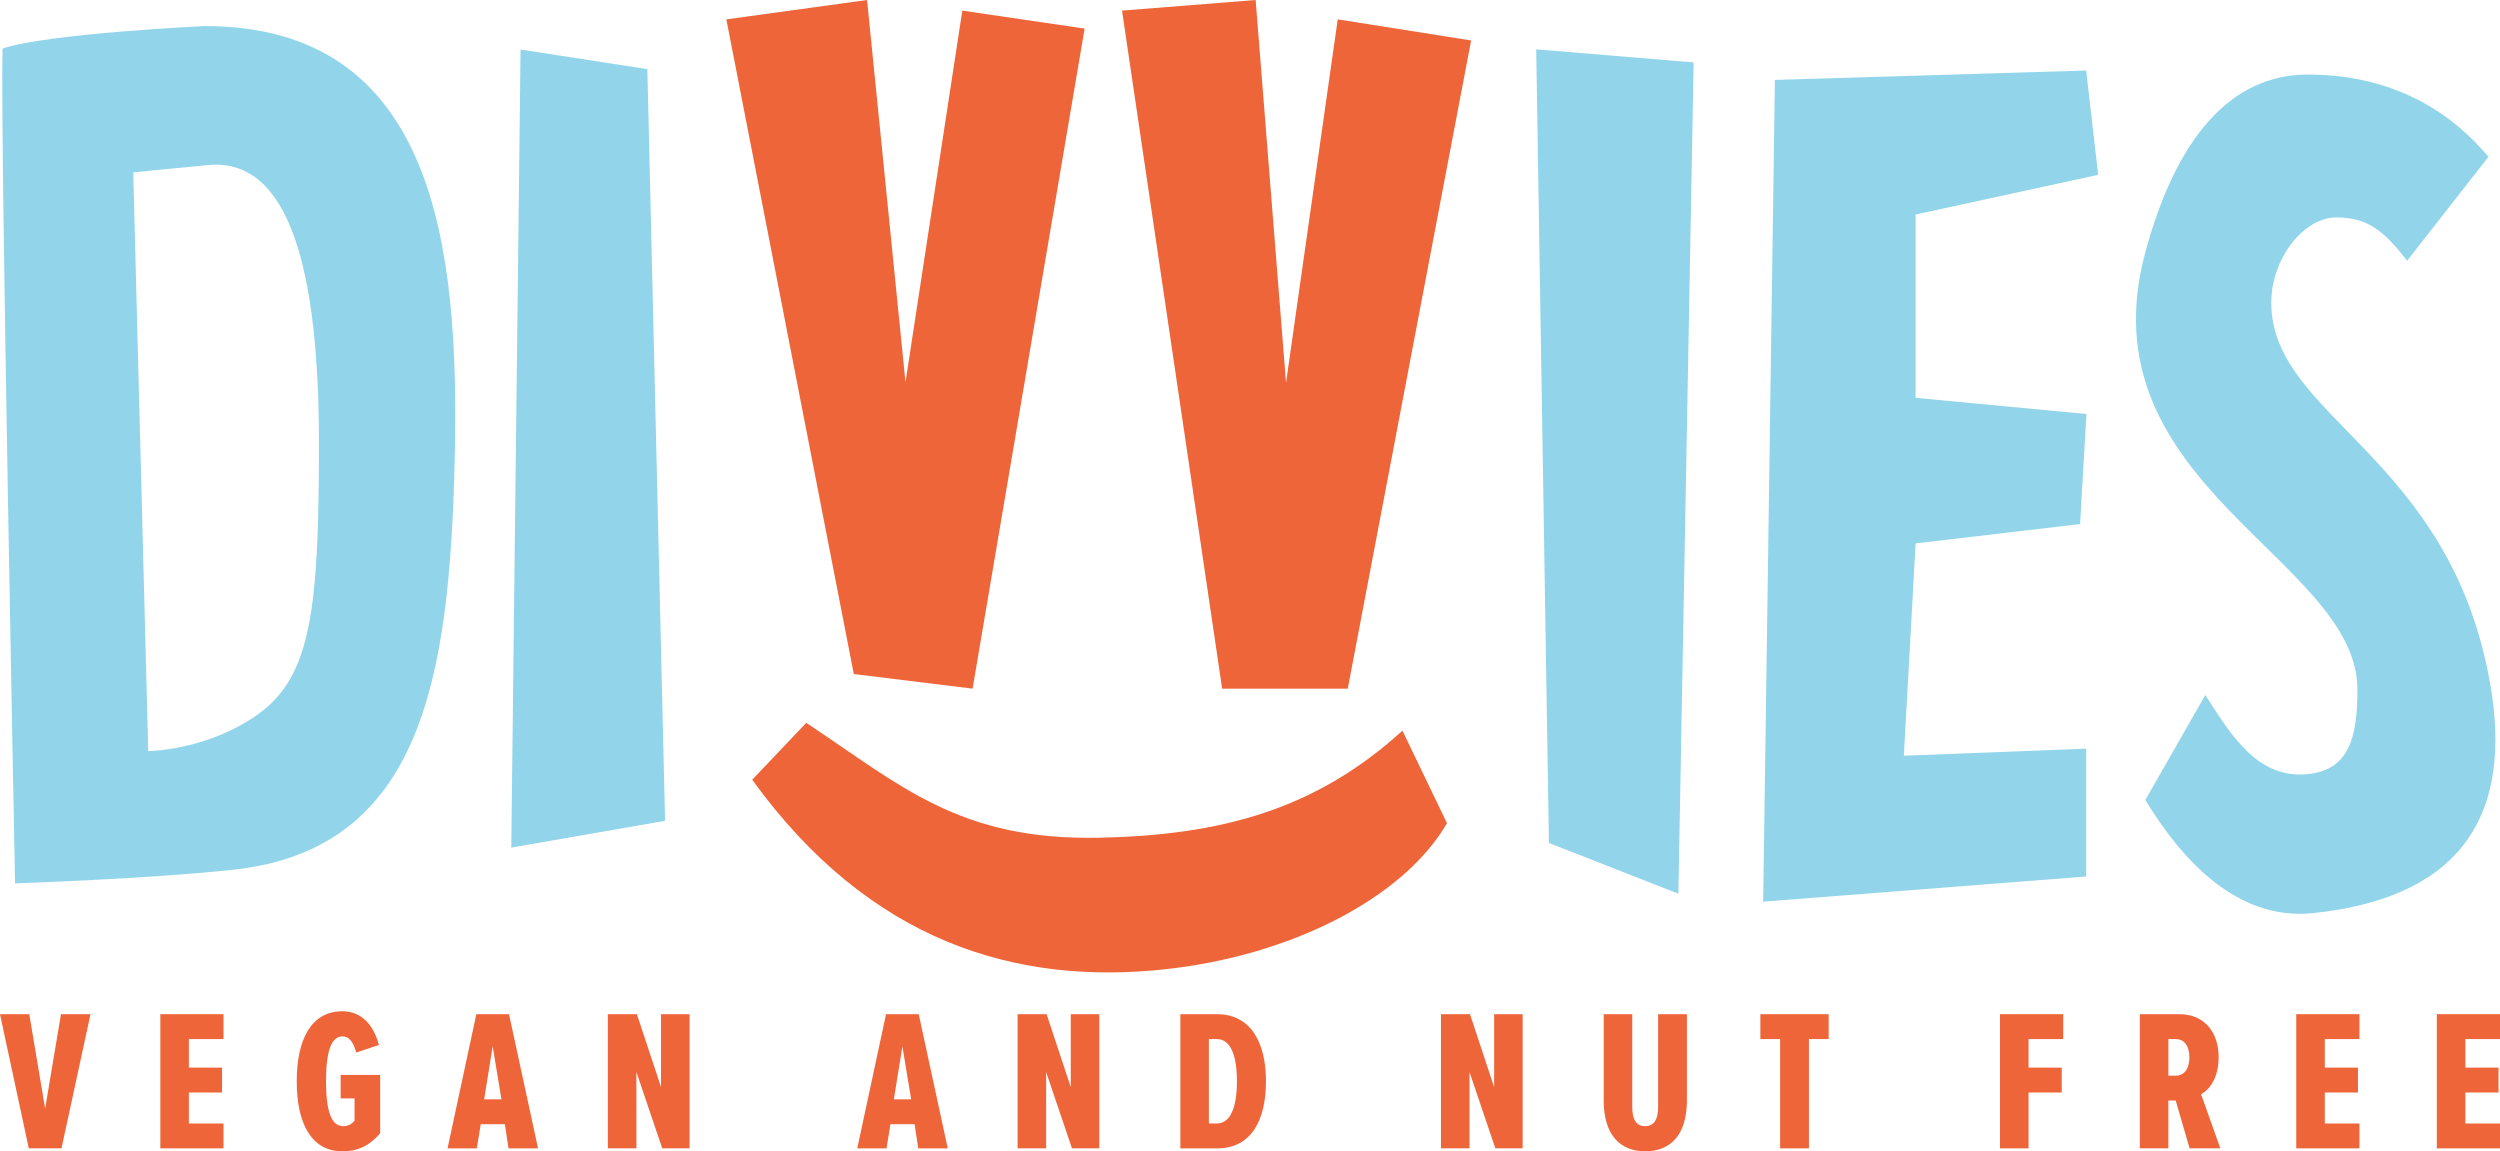 <?xml version="1.0" encoding="utf-8"?>
<!-- Generator: Adobe Illustrator 15.1.0, SVG Export Plug-In . SVG Version: 6.00 Build 0)  -->
<!DOCTYPE svg PUBLIC "-//W3C//DTD SVG 1.1//EN" "http://www.w3.org/Graphics/SVG/1.1/DTD/svg11.dtd">
<svg version="1.1" id="Layer_1" xmlns="http://www.w3.org/2000/svg" xmlns:xlink="http://www.w3.org/1999/xlink" x="0px" y="0px"
	 width="196.406px" height="90.449px" viewBox="0 0 196.406 90.449" enable-background="new 0 0 196.406 90.449"
	 xml:space="preserve">
<g>
	<defs>
		<rect id="SVGID_1_" y="0" width="196.406" height="90.449"/>
	</defs>
	<clipPath id="SVGID_2_">
		<use xlink:href="#SVGID_1_"  overflow="visible"/>
	</clipPath>
	<path clip-path="url(#SVGID_2_)" fill="#92D5EA" d="M1.185,69.401c0,0-1.178-59.249-0.987-65.588
		c3.492-1.176,15.87-1.766,15.87-1.766c18.124,0,20.049,17.283,19.655,34.063c-0.4,17.113-2.562,30.562-17.298,32.206
		C11.984,69.034,1.185,69.401,1.185,69.401 M25.056,34.802c0-13.289-2.21-22.292-8.546-21.851l-6.042,0.59l1.179,45.469
		c0,0,4.674-0.037,8.694-2.946C24.49,53.061,25.056,47.638,25.056,34.802"/>
	<polygon clip-path="url(#SVGID_2_)" fill="#92D5EA" points="40.167,66.589 40.895,3.89 50.858,5.434 52.25,64.485 	"/>
	<polygon clip-path="url(#SVGID_2_)" fill="#EE6539" points="67.077,52.954 57.064,1.522 68.118,0 71.137,30.026 75.602,0.834 
		85.211,2.246 76.408,54.102 	"/>
	<polygon clip-path="url(#SVGID_2_)" fill="#EE6539" points="96.015,54.102 88.149,0.833 98.646,0 101.034,30.072 105.095,1.522 
		115.575,3.179 105.884,54.102 	"/>
	<polygon clip-path="url(#SVGID_2_)" fill="#92D5EA" points="121.687,66.226 120.688,3.875 133.057,4.905 131.857,70.213 	"/>
	<polygon clip-path="url(#SVGID_2_)" fill="#92D5EA" points="138.519,70.837 139.439,6.278 163.896,5.539 164.836,13.733 
		150.497,16.853 150.497,31.254 163.915,32.525 163.418,41.172 150.497,42.691 149.571,59.371 163.896,58.815 163.896,68.859 	"/>
	<path clip-path="url(#SVGID_2_)" fill="#92D5EA" d="M168.544,62.846l4.711-8.246c1.974,3.054,4.021,6.541,7.911,6.228
		c3.408-0.272,4.039-2.903,4.039-6.655c0-10.292-21.609-16.1-16.661-34.364c2.423-8.942,6.675-13.951,12.766-13.951
		c7.213,0,11.648,3.41,14.188,6.463l-6.387,8.164c-1.833-2.356-3.1-3.403-5.565-3.403c-2.539,0-5.108,3.203-5.108,6.691
		c0,9.073,14.122,11.916,17.225,30.115c1.63,9.562-1.739,16.566-13.932,17.849C175.668,72.374,171.302,67.398,168.544,62.846"/>
	<path clip-path="url(#SVGID_2_)" fill="#EE6539" d="M63.341,56.789c7.422,4.907,12.005,9.258,23.04,9.024
		c9.544-0.2,16.965-2.188,23.799-8.41l3.5,7.272c-3.417,5.871-12.24,10.43-22.278,11.487c-11.556,1.219-23.056-2.11-32.306-14.904
		L63.341,56.789z"/>
	<polygon clip-path="url(#SVGID_2_)" fill="#EE6539" points="2.262,90.218 0,79.677 2.3,79.677 3.546,87.095 4.791,79.677 
		7.111,79.677 4.83,90.218 	"/>
	<polygon clip-path="url(#SVGID_2_)" fill="#EE6539" points="12.596,90.218 12.596,79.677 17.56,79.677 17.56,81.632 14.838,81.632 
		14.838,83.875 17.445,83.875 17.445,85.83 14.838,85.83 14.838,88.264 17.56,88.264 17.56,90.218 	"/>
	<path clip-path="url(#SVGID_2_)" fill="#EE6539" d="M23.312,84.948c0-3.238,1.111-5.5,3.584-5.5c1.591,0,2.473,1.17,2.875,2.646
		l-1.782,0.594c-0.211-0.71-0.48-1.265-1.093-1.265c-0.862,0-1.284,1.169-1.284,3.525c0,2.339,0.422,3.526,1.342,3.526
		c0.402,0,0.709-0.172,0.9-0.439v-1.744h-1.092v-1.84h3.105v4.579c-0.805,0.939-1.687,1.418-2.971,1.418
		C24.404,90.448,23.312,88.168,23.312,84.948"/>
	<path clip-path="url(#SVGID_2_)" fill="#EE6539" d="M39.99,79.678l2.28,10.541h-2.319l-0.287-1.898h-1.897l-0.307,1.898h-2.3
		l2.262-10.541H39.99z M38.706,82.208l-0.671,4.158h1.36L38.706,82.208z"/>
	<polygon clip-path="url(#SVGID_2_)" fill="#EE6539" points="52.028,90.218 49.997,84.22 49.997,90.218 47.755,90.218 
		47.755,79.677 50.035,79.677 51.932,85.408 51.932,79.677 54.174,79.677 54.174,90.218 	"/>
	<path clip-path="url(#SVGID_2_)" fill="#EE6539" d="M72.178,79.678l2.28,10.541h-2.319l-0.287-1.898h-1.897l-0.307,1.898h-2.3
		l2.262-10.541H72.178z M70.894,82.208l-0.671,4.158h1.36L70.894,82.208z"/>
	<polygon clip-path="url(#SVGID_2_)" fill="#EE6539" points="84.217,90.218 82.186,84.22 82.186,90.218 79.944,90.218 
		79.944,79.677 82.224,79.677 84.121,85.408 84.121,79.677 86.363,79.677 86.363,90.218 	"/>
	<path clip-path="url(#SVGID_2_)" fill="#EE6539" d="M92.731,90.219V79.677h2.875c2.682,0,3.851,2.262,3.851,5.271
		c0,3.028-1.131,5.271-3.833,5.271H92.731z M97.177,84.948c0-2.146-0.556-3.314-1.571-3.314h-0.633v6.63h0.633
		C96.64,88.263,97.177,87.038,97.177,84.948"/>
	<polygon clip-path="url(#SVGID_2_)" fill="#EE6539" points="117.479,90.218 115.447,84.22 115.447,90.218 113.205,90.218 
		113.205,79.677 115.485,79.677 117.383,85.408 117.383,79.677 119.624,79.677 119.624,90.218 	"/>
	<path clip-path="url(#SVGID_2_)" fill="#EE6539" d="M125.991,86.462v-6.785h2.242v7.303c0,1.016,0.345,1.494,1.016,1.494
		s1.016-0.498,1.016-1.494v-7.303h2.262v6.767c0,2.798-1.36,4.005-3.277,4.005C127.352,90.449,125.991,89.242,125.991,86.462"/>
	<polygon clip-path="url(#SVGID_2_)" fill="#EE6539" points="139.852,90.218 139.852,81.632 138.299,81.632 138.299,79.677 
		143.665,79.677 143.665,81.632 142.113,81.632 142.113,90.218 	"/>
	<polygon clip-path="url(#SVGID_2_)" fill="#EE6539" points="157.126,90.218 157.126,79.677 162.09,79.677 162.09,81.632 
		159.368,81.632 159.368,83.875 161.975,83.875 161.975,85.83 159.368,85.83 159.368,90.218 	"/>
	<path clip-path="url(#SVGID_2_)" fill="#EE6539" d="M172.021,90.218l-1.093-3.756h-0.575v3.756h-2.242V79.677h3.104
		c2.013,0,3.086,1.477,3.086,3.373c0,1.649-0.729,2.569-1.38,2.914l1.514,4.254H172.021z M172.002,83.071
		c0-0.824-0.346-1.438-1.073-1.438h-0.575v2.874h0.575C171.656,84.507,172.002,83.894,172.002,83.071"/>
	<polygon clip-path="url(#SVGID_2_)" fill="#EE6539" points="180.399,90.218 180.399,79.677 185.363,79.677 185.363,81.632 
		182.642,81.632 182.642,83.875 185.248,83.875 185.248,85.83 182.642,85.83 182.642,88.264 185.363,88.264 185.363,90.218 	"/>
	<polygon clip-path="url(#SVGID_2_)" fill="#EE6539" points="191.442,90.218 191.442,79.677 196.406,79.677 196.406,81.632 
		193.685,81.632 193.685,83.875 196.291,83.875 196.291,85.83 193.685,85.83 193.685,88.264 196.406,88.264 196.406,90.218 	"/>
</g>
</svg>
